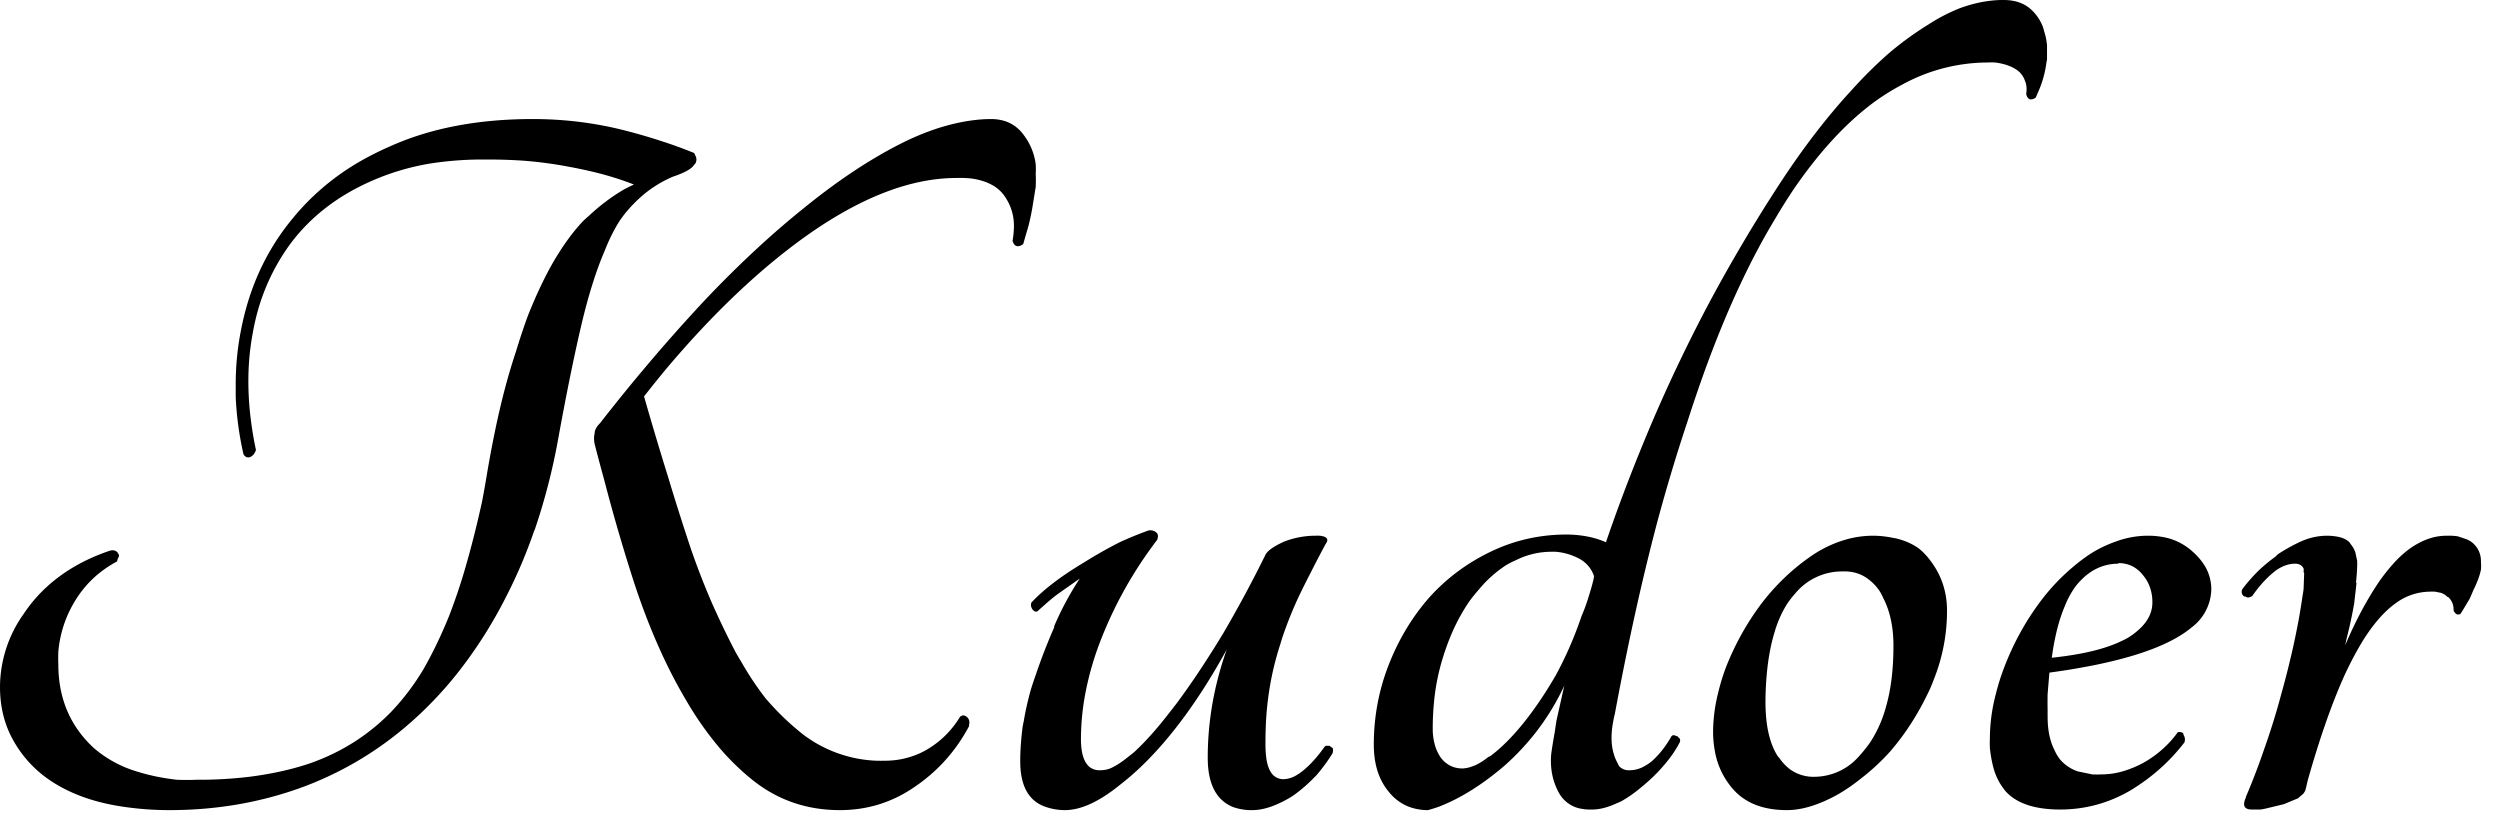 <svg width="420px" height="140px" xmlns="http://www.w3.org/2000/svg" viewBox="0 0 4200 1400"><path d="M898 891a1054 1054 0 00 40-155q20-110 38-187t40-128q11-28 25-50a200 200 0 01 24-29q28-29 65-45 30-10 36-20a19 19 0 00 2-2q4-7 0-14a25 25 0 00-2-4 730 730 0 00-55-20 953 953 0 00-70-20Q970 200 895 200q-138 0-240 46a512 512 0 00-55 28 410 410 0 00-110 95q-63 77-84 180a468 468 0 00-10 97v21a543 543 0 00 13 96q4 7 11 5 7-3 10-12-22-104-6-193a422 422 0 01 7-33 350 350 0 01 58-122q50-66 133-103a412 412 0 01 99-30 570 570 0 01 95-7 876 876 0 01 64 2 682 682 0 01 75 10q33 6 62 14a514 514 0 01 48 16 300 300 0 00-18 9 331 331 0 00-57 43 240 240 0 00-11 10q-29 31-55 78-19 35-37 80a1092 1092 0 00-20 60 1020 1020 0 00-13 42q-20 70-36 165a1832 1832 0 01-8 45q-12 55-26 104a970 970 0 01-30 90q-20 49-43 89a405 405 0 01-53 70q-58 60-139 88-45 15-100 22a710 710 0 01-89 5 415 415 0 01-33 0q-35-4-64-13a197 197 0 01-75-40q-60-55-60-141a240 240 0 01 0-21 194 194 0 01 26-82q26-45 73-70a32 32 0 00 0-2L200 934a10 10 0 00-2-5q-4-6-13-4-86 29-135 92a270 270 0 00-10 14 213 213 0 00-40 123q0 51 23 91a195 195 0 00 50 58q52 40 132 52a523 523 0 00 80 6q120 0 227-40Q620 1280 705 1200a635 635 0 00 65-71 760 760 0 00 80-126 835 835 0 00 48-113ZM3366 0q27 0 44 14a76 76 0 01 22 31 94 94 0 01 2 7 110 110 0 01 5 24V100a174 174 0 01-1 5 175 175 0 01-15 52 201 201 0 01-3 7q-4 3-9 3-5-1-7-9 2-13-2-22a36 36 0 00-13-18q-14-10-37-13a135 135 0 00-13 0 300 300 0 00-143 37 392 392 0 00-44 27q-72 52-138 148a998 998 0 00-32 51q-63 104-117 252a2474 2474 0 00-30 88 3020 3020 0 00-50 166q-39 147-72 325a216 216 0 00-4 20q-4 27 2 47a66 66 0 00 4 11l5 10a22 22 0 00 18 7 50 50 0 00 25-7 73 73 0 00 13-9 147 147 0 00 19-21 194 194 0 00 13-20 6 6 0 01 4-2l6 2a12 12 0 01 2 2q4 3 2 8-9 18-26 38t-38 37a216 216 0 01-34 24 196 196 0 01-9 4q-22 10-40 10a85 85 0 01-22-2 53 53 0 01-34-26q-16-29-13-65a775 775 0 01 6-37 655 655 0 01 3-20l13-58q-36 77-100 134-56 48-110 69a245 245 0 01-19 6 90 90 0 01-33-6 81 81 0 01-33-25q-25-30-25-79 0-70 25-134 25-64 68-113 43-48 103-77 60-29 128-29a193 193 0 01 33 3 145 145 0 01 33 10q33-97 78-203 45-105 99-206 54-100 114-192 60-92 123-160a733 733 0 01 63-62 545 545 0 01 65-47 298 298 0 01 52-27q35-13 69-14a186 186 0 01 5 0ZM1082 666a5734 5734 0 00 40 134 4270 4270 0 00 38 120 1270 1270 0 00 36 93q20 45 40 83a730 730 0 00 10 17 522 522 0 00 40 60q25 29 50 50a293 293 0 00 16 13 218 218 0 00 120 42 273 273 0 00 15 0 141 141 0 00 47-8 128 128 0 00 27-13q32-20 52-53a10 10 0 01 2-1q4-3 10 2 5 5 3 13a20 20 0 01 0 2q-33 62-90 101-57 40-127 40-83 0-146-50a409 409 0 01-64-64 558 558 0 01-48-70q-50-84-87-196a3060 3060 0 01-51-175 3473 3473 0 01-16-60q-2-10 0-18 0-8 9-17 81-104 168-198A1810 1810 0 01 1280 410a1456 1456 0 01 70-60q86-70 166-110a434 434 0 01 61-25q35-11 67-14a241 241 0 01 21-1 77 77 0 01 25 4 63 63 0 01 30 23 102 102 0 01 20 49 132 132 0 01 0 16 250 250 0 01 0 22l-6 37a480 480 0 01-6 28l-7 24a273 273 0 01-2 7 33 33 0 01-3 2q-10 5-14-5a24 24 0 01-1-2 126 126 0 00 2-16q3-33-15-59-16-24-55-30a180 180 0 00-26-1q-115 0-252 97-118 84-236 224a1959 1959 0 00-37 46Zm676 690a99 99 0 00 31 5q40 0 92-42a477 477 0 00 36-31q76-73 144-197-32 90-32 182 0 66 43 83a92 92 0 00 32 5q20 0 44-11a188 188 0 00 24-13q20-14 40-35a299 299 0 00 27-37 16 16 0 00 0-1q1-4 0-7a10 10 0 00-3-2 12 12 0 00-2-2h-7a12 12 0 00-2 2 280 280 0 01-14 18q-18 21-34 30a44 44 0 01-20 6 24 24 0 01-20-9q-8-10-10-30a162 162 0 01-1-19 672 672 0 01 1-41 520 520 0 01 5-48q6-40 19-80a612 612 0 01 4-13 681 681 0 01 27-67 1505 1505 0 01 21-42 1952 1952 0 01 24-46q9-12-10-14a77 77 0 00-7 0q-27 0-53 10-26 12-31 22-33 67-71 132a1666 1666 0 01-34 54 1293 1293 0 01-43 62 847 847 0 01-14 18q-30 39-58 65a236 236 0 01-10 8q-17 14-31 20a46 46 0 01-16 3 28 28 0 01-18-5q-15-12-15-47a414 414 0 01 7-75 508 508 0 01 28-96q35-88 93-164 2-5 1-9a9 9 0 00-2-3q-3-3-8-4a29 29 0 00-5 0 590 590 0 00-49 20 762 762 0 00-60 34q-57 34-88 67-2 4 0 9a16 16 0 00 1 2q4 6 9 4a9 9 0 00 1-1 271 271 0 01 9-8 315 315 0 01 24-20l37-26q-25 38-43 80a1078 1078 0 00 0 2 990 990 0 00-31 80 579 579 0 00-8 24 491 491 0 00-12 53 587 587 0 00-2 10q-4 32-4 57a180 180 0 00 0 1q0 63 44 77Zm2200-377a325 325 0 00 2-27 101 101 0 00 0-10l-3-14a44 44 0 00-8-14 27 27 0 00-2-3q-8-8-24-10A96 96 0 00 3910 900q-22 0-43 9-20 9-40 22a299 299 0 00-4 4 267 267 0 00-30 25 322 322 0 00-14 15 244 244 0 00-12 15q-3 7 3 12a13 13 0 00 2 0q5 4 12-1a214 214 0 01 13-17 168 168 0 01 22-22 96 96 0 01 5-4q16-11 32-11 10 0 14 8a21 21 0 01 0 6 87 87 0 01 1 2l-1 27a440 440 0 01-2 13 1157 1157 0 01-6 37 1497 1497 0 01-8 40 1302 1302 0 01-5 22 1463 1463 0 01-17 66q-12 45-28 90a1395 1395 0 01-11 31 1155 1155 0 01-20 50 56 56 0 00 0 1q-9 20 10 20h15a182 182 0 00 10-2l29-7 24-10a42 42 0 00 2-2l6-5a20 20 0 00 5-10 1963 1963 0 01 3-13q28-99 58-168a584 584 0 01 33-64q27-44 56-65a98 98 0 01 58-20 74 74 0 01 9 0l10 2a31 31 0 01 11 7 37 37 0 01 1 0 28 28 0 01 9 21 7 7 0 00 2 5 11 11 0 00 2 2q2 2 5 1a7 7 0 00 2 0 72 72 0 00 4-6l12-20a454 454 0 00 6-14q10-20 13-35a64 64 0 00 0-12 52 52 0 00 0-3 40 40 0 00-14-30 44 44 0 00-10-6l-15-5a93 93 0 00-16-1 102 102 0 00-22 2q-22 5-43 20a179 179 0 00-29 27 320 320 0 00-22 28q-15 22-30 50a685 685 0 00-27 57 890 890 0 00 2-10 801 801 0 00 13-60l4-35Zm-276 75a82 82 0 00 33-64 76 76 0 00-12-41 107 107 0 00-18-21 100 100 0 00-43-24 138 138 0 00-35-4 156 156 0 00-53 10 204 204 0 00-43 21 306 306 0 00-29 22 346 346 0 00-56 60q-37 50-60 111a375 375 0 00-13 42 296 296 0 00-10 74 215 215 0 00 0 17q2 18 6 33a103 103 0 00 21 40q28 30 91 30t118-32a374 374 0 00 17-11 320 320 0 00 74-70q2-7-2-13a10 10 0 00 0-2q-4-3-9-2a15 15 0 00-1 1 157 157 0 01-19 22 178 178 0 01-39 29 176 176 0 01-28 12 130 130 0 01-42 7 152 152 0 01-15 0l-24-5a67 67 0 01-30-20 77 77 0 01-10-17q-11-22-11-55a842 842 0 01 0-10 732 732 0 01 0-28l3-36q177-24 239-76Zm-500-150a166 166 0 00-36-4 167 167 0 00-50 8 199 199 0 00-50 24q-49 33-86 81-37 49-60 107a355 355 0 00-14 46 272 272 0 00-8 63 180 180 0 00 3 33 130 130 0 00 29 62q31 37 92 37 38 0 85-26a300 300 0 00 38-26 365 365 0 00 50-46q40-46 68-107a298 298 0 00 6-15 310 310 0 00 22-115q0-50-31-88a93 93 0 00-17-17q-17-12-40-17Zm-725 387a48 48 0 00 15-3q13-4 28-16a182 182 0 00 4-2q27-20 56-56 28-35 54-80a630 630 0 00 43-99q7-16 12-33a405 405 0 00 8-28 360 360 0 00 1-6 52 52 0 00-26-30 63 63 0 00-2-1 102 102 0 00-36-10 122 122 0 00-10 0 132 132 0 00-57 14 167 167 0 00-16 8 203 203 0 00-47 42 250 250 0 00-16 20 321 321 0 00-29 53 416 416 0 00-15 41 366 366 0 00-15 76 452 452 0 00-2 43 101 101 0 00 2 21q3 15 11 27a45 45 0 00 14 13q10 6 23 6Zm590 14a100 100 0 00 70-28q13-13 25-30a208 208 0 00 26-58q13-44 13-104 0-47-17-80a130 130 0 00-5-10 78 78 0 00-19-21q-16-13-38-14a90 90 0 00-6 0 102 102 0 00-80 37 159 159 0 00-14 18 190 190 0 00-21 48q-14 46-15 112a639 639 0 00 0 4q0 60 21 92a83 83 0 00 2 2 81 81 0 00 19 20 67 67 0 00 40 12Zm512-358q-42 0-72 38a151 151 0 00-18 33q-15 35-22 87 76-8 117-28a144 144 0 00 10-5 115 115 0 00 20-15q22-20 22-45a75 75 0 00-4-25 65 65 0 00-12-21q-16-20-41-20Z" fill="#000" fill-rule="evenodd"/></svg>
